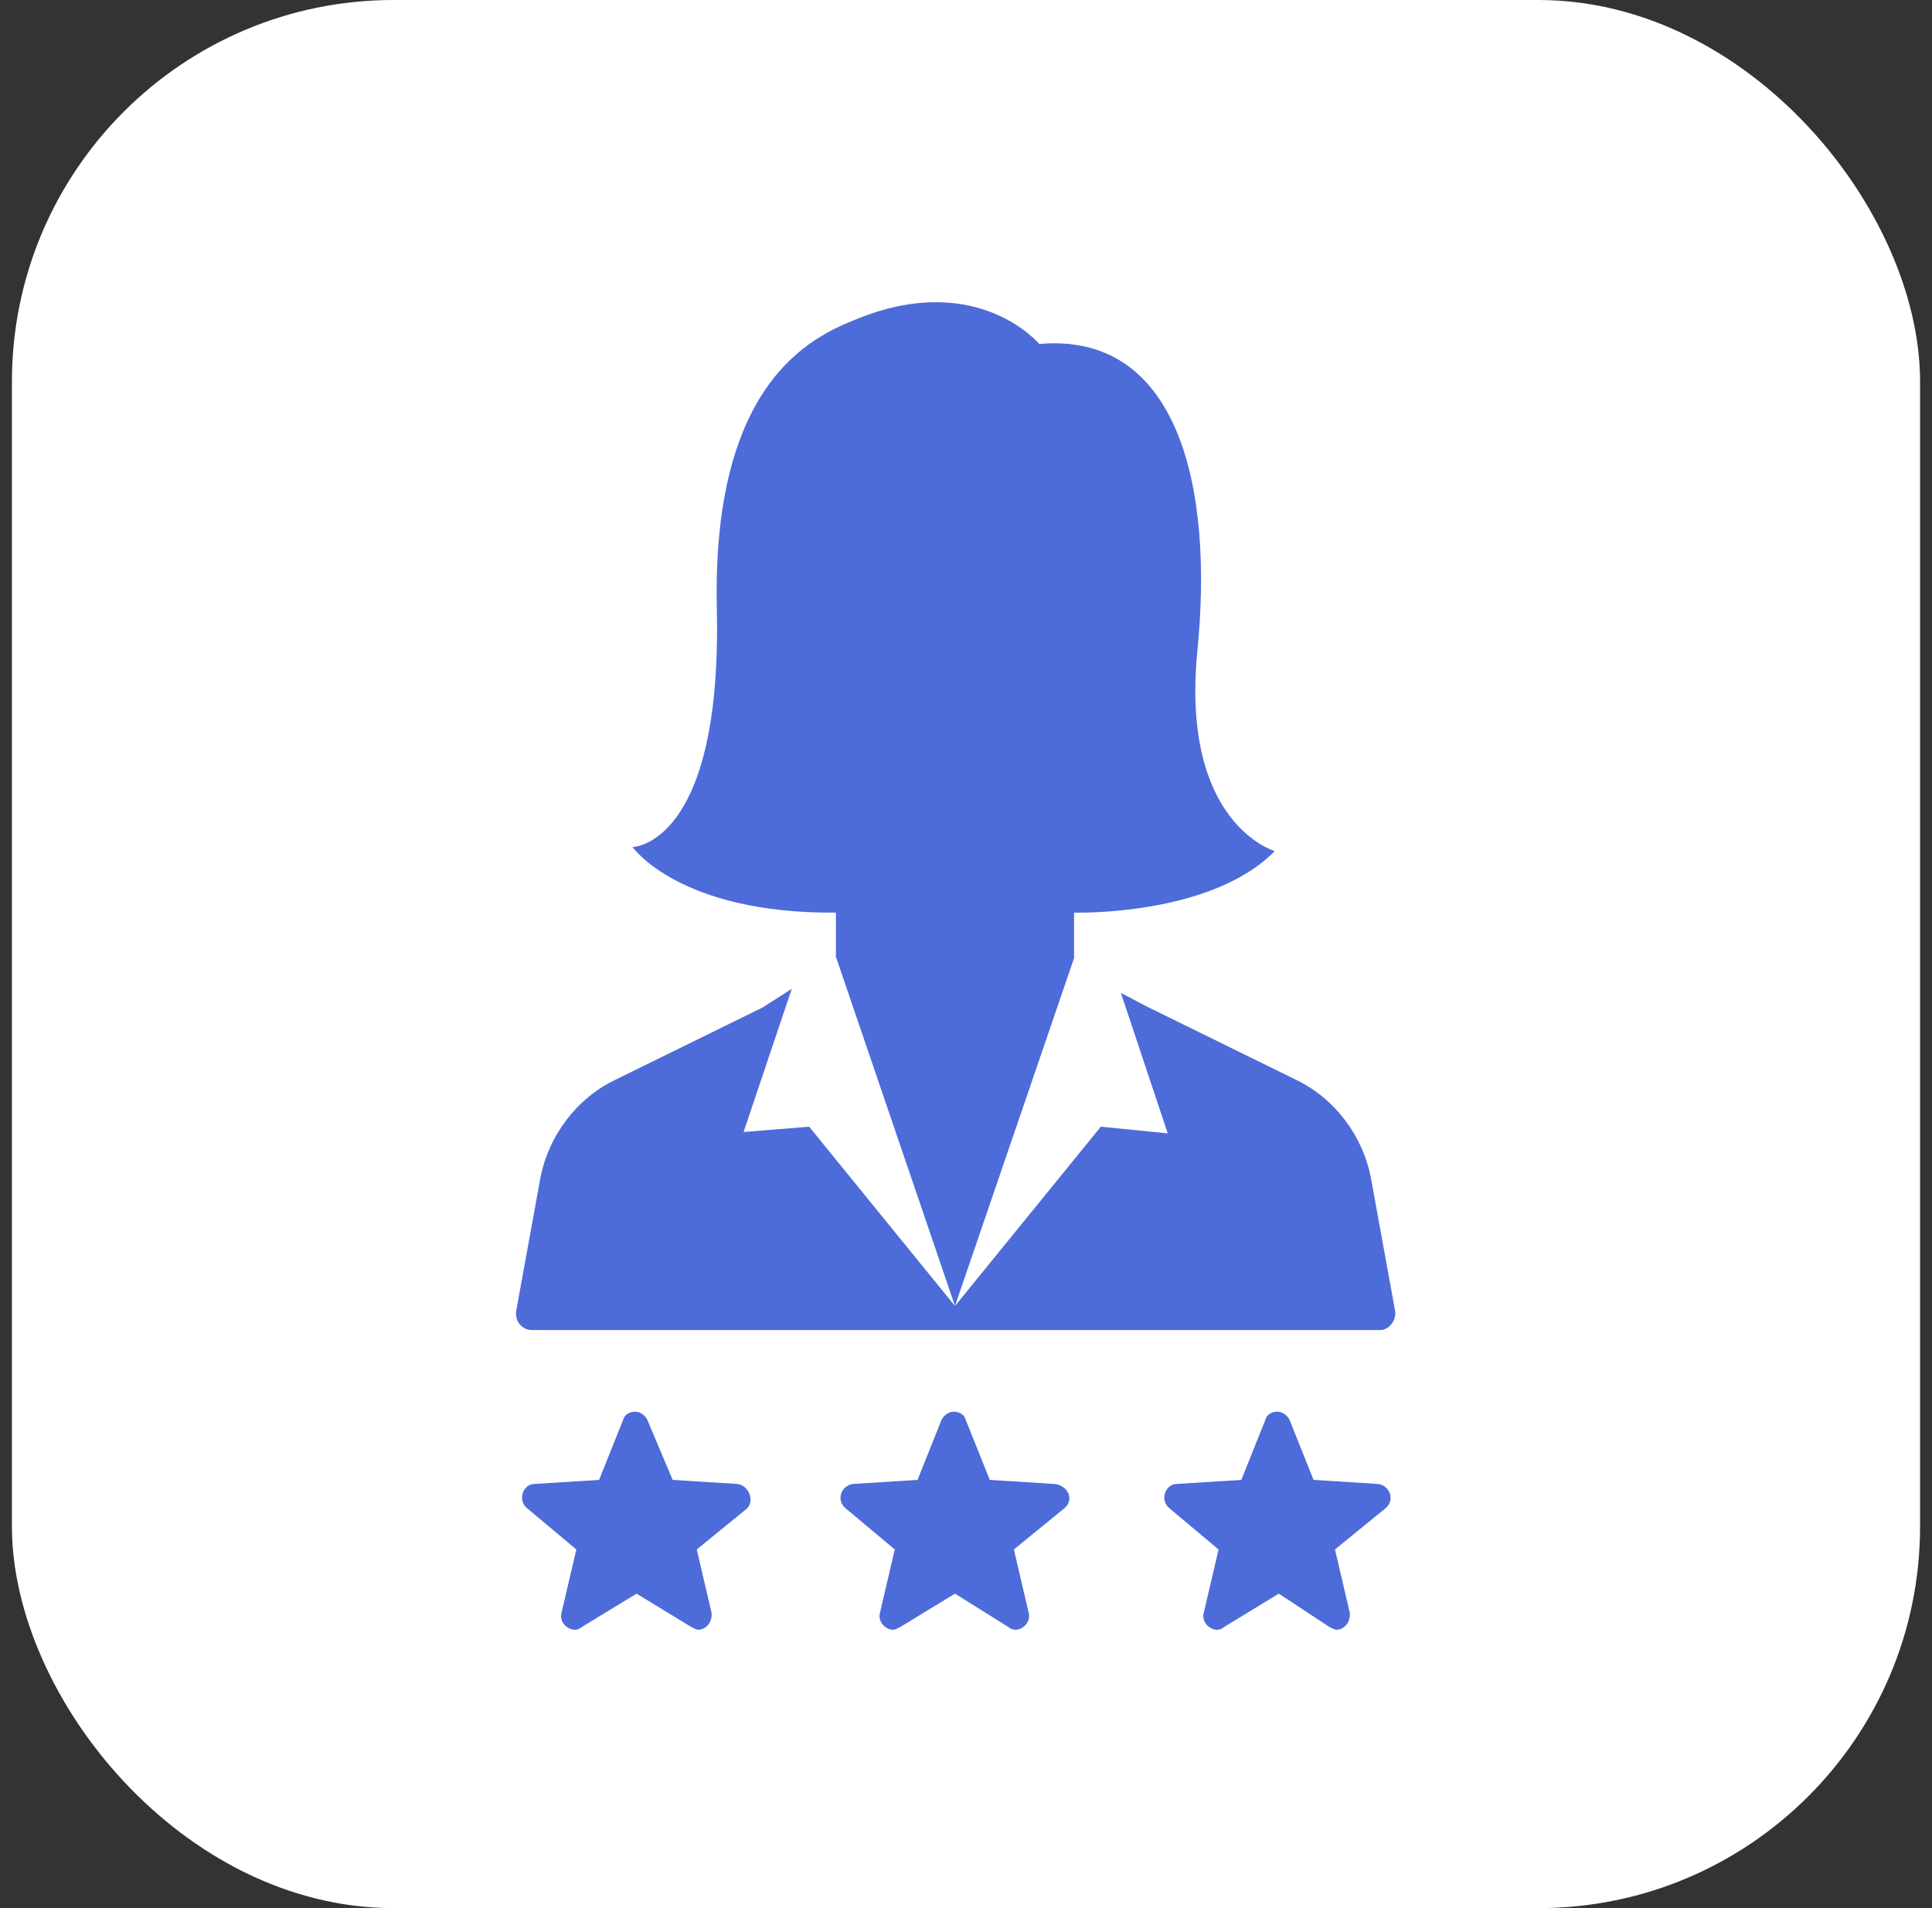 <svg width="81" height="80" viewBox="0 0 81 80" fill="none" xmlns="http://www.w3.org/2000/svg">
<rect x="0" y="0" width="81" height="80" fill="#333333" stroke="none"/>
<rect x="0.5" width="80" height="80" rx="16" fill="white"/>
<path d="M44.638 63.225L42.507 64.964L43.124 67.601C43.236 67.994 42.899 68.33 42.563 68.33C42.45 68.33 42.338 68.274 42.282 68.218L40.038 66.816L37.738 68.218C37.626 68.274 37.514 68.33 37.458 68.33C37.121 68.33 36.785 67.994 36.897 67.601L37.514 64.964L35.438 63.225C35.046 62.889 35.27 62.272 35.775 62.216L38.468 62.047L39.477 59.523C39.59 59.299 39.814 59.187 39.982 59.187C40.207 59.187 40.431 59.299 40.487 59.523L41.497 62.047L44.189 62.216C44.806 62.272 45.031 62.889 44.638 63.225ZM30.895 62.216L28.202 62.047L27.136 59.523C27.024 59.299 26.8 59.187 26.631 59.187C26.407 59.187 26.183 59.299 26.127 59.523L25.117 62.047L22.424 62.216C21.919 62.216 21.695 62.889 22.088 63.225L24.163 64.964L23.546 67.601C23.434 67.994 23.771 68.33 24.107 68.33C24.219 68.33 24.331 68.274 24.388 68.218L26.688 66.816L28.988 68.218C29.1 68.274 29.212 68.33 29.268 68.33C29.605 68.33 29.885 67.994 29.829 67.601L29.212 64.964L31.343 63.225C31.624 62.889 31.4 62.272 30.895 62.216ZM55.745 68.218C55.857 68.274 55.97 68.33 56.026 68.33C56.362 68.33 56.643 67.994 56.587 67.601L55.97 64.964L58.101 63.225C58.494 62.889 58.27 62.272 57.765 62.216L55.072 62.047L54.062 59.523C53.95 59.299 53.726 59.187 53.557 59.187C53.333 59.187 53.109 59.299 53.053 59.523L52.043 62.047L49.35 62.216C48.845 62.216 48.621 62.889 49.014 63.225L51.089 64.964L50.472 67.601C50.36 67.994 50.697 68.33 51.033 68.33C51.145 68.33 51.258 68.274 51.314 68.218L53.614 66.816L55.745 68.218ZM45.031 40.058V38.263C45.031 38.263 50.753 38.431 53.445 35.682C53.445 35.682 49.519 34.56 50.192 27.38C50.921 20.2 49.294 13.917 43.572 14.422C43.572 14.422 41.048 11.393 36.112 13.3C34.429 13.973 29.829 15.6 30.053 25.529C30.278 35.458 26.519 35.514 26.519 35.514C26.519 35.514 28.483 38.319 35.046 38.263V40.114L40.038 54.755L45.031 40.17V40.058ZM58.494 54.979L57.484 49.426C57.148 47.631 55.97 46.06 54.343 45.275L48.06 42.19C47.724 42.021 47.331 41.797 46.994 41.629L48.958 47.519L46.153 47.238L40.038 54.755L33.924 47.238L31.175 47.462L33.195 41.46L31.961 42.246L25.79 45.275C24.163 46.06 22.985 47.631 22.649 49.426L21.639 54.979C21.583 55.372 21.863 55.765 22.312 55.765H39.87H40.319H57.877C58.213 55.765 58.55 55.372 58.494 54.979Z" fill="#4D6CD9"/>
</svg>
